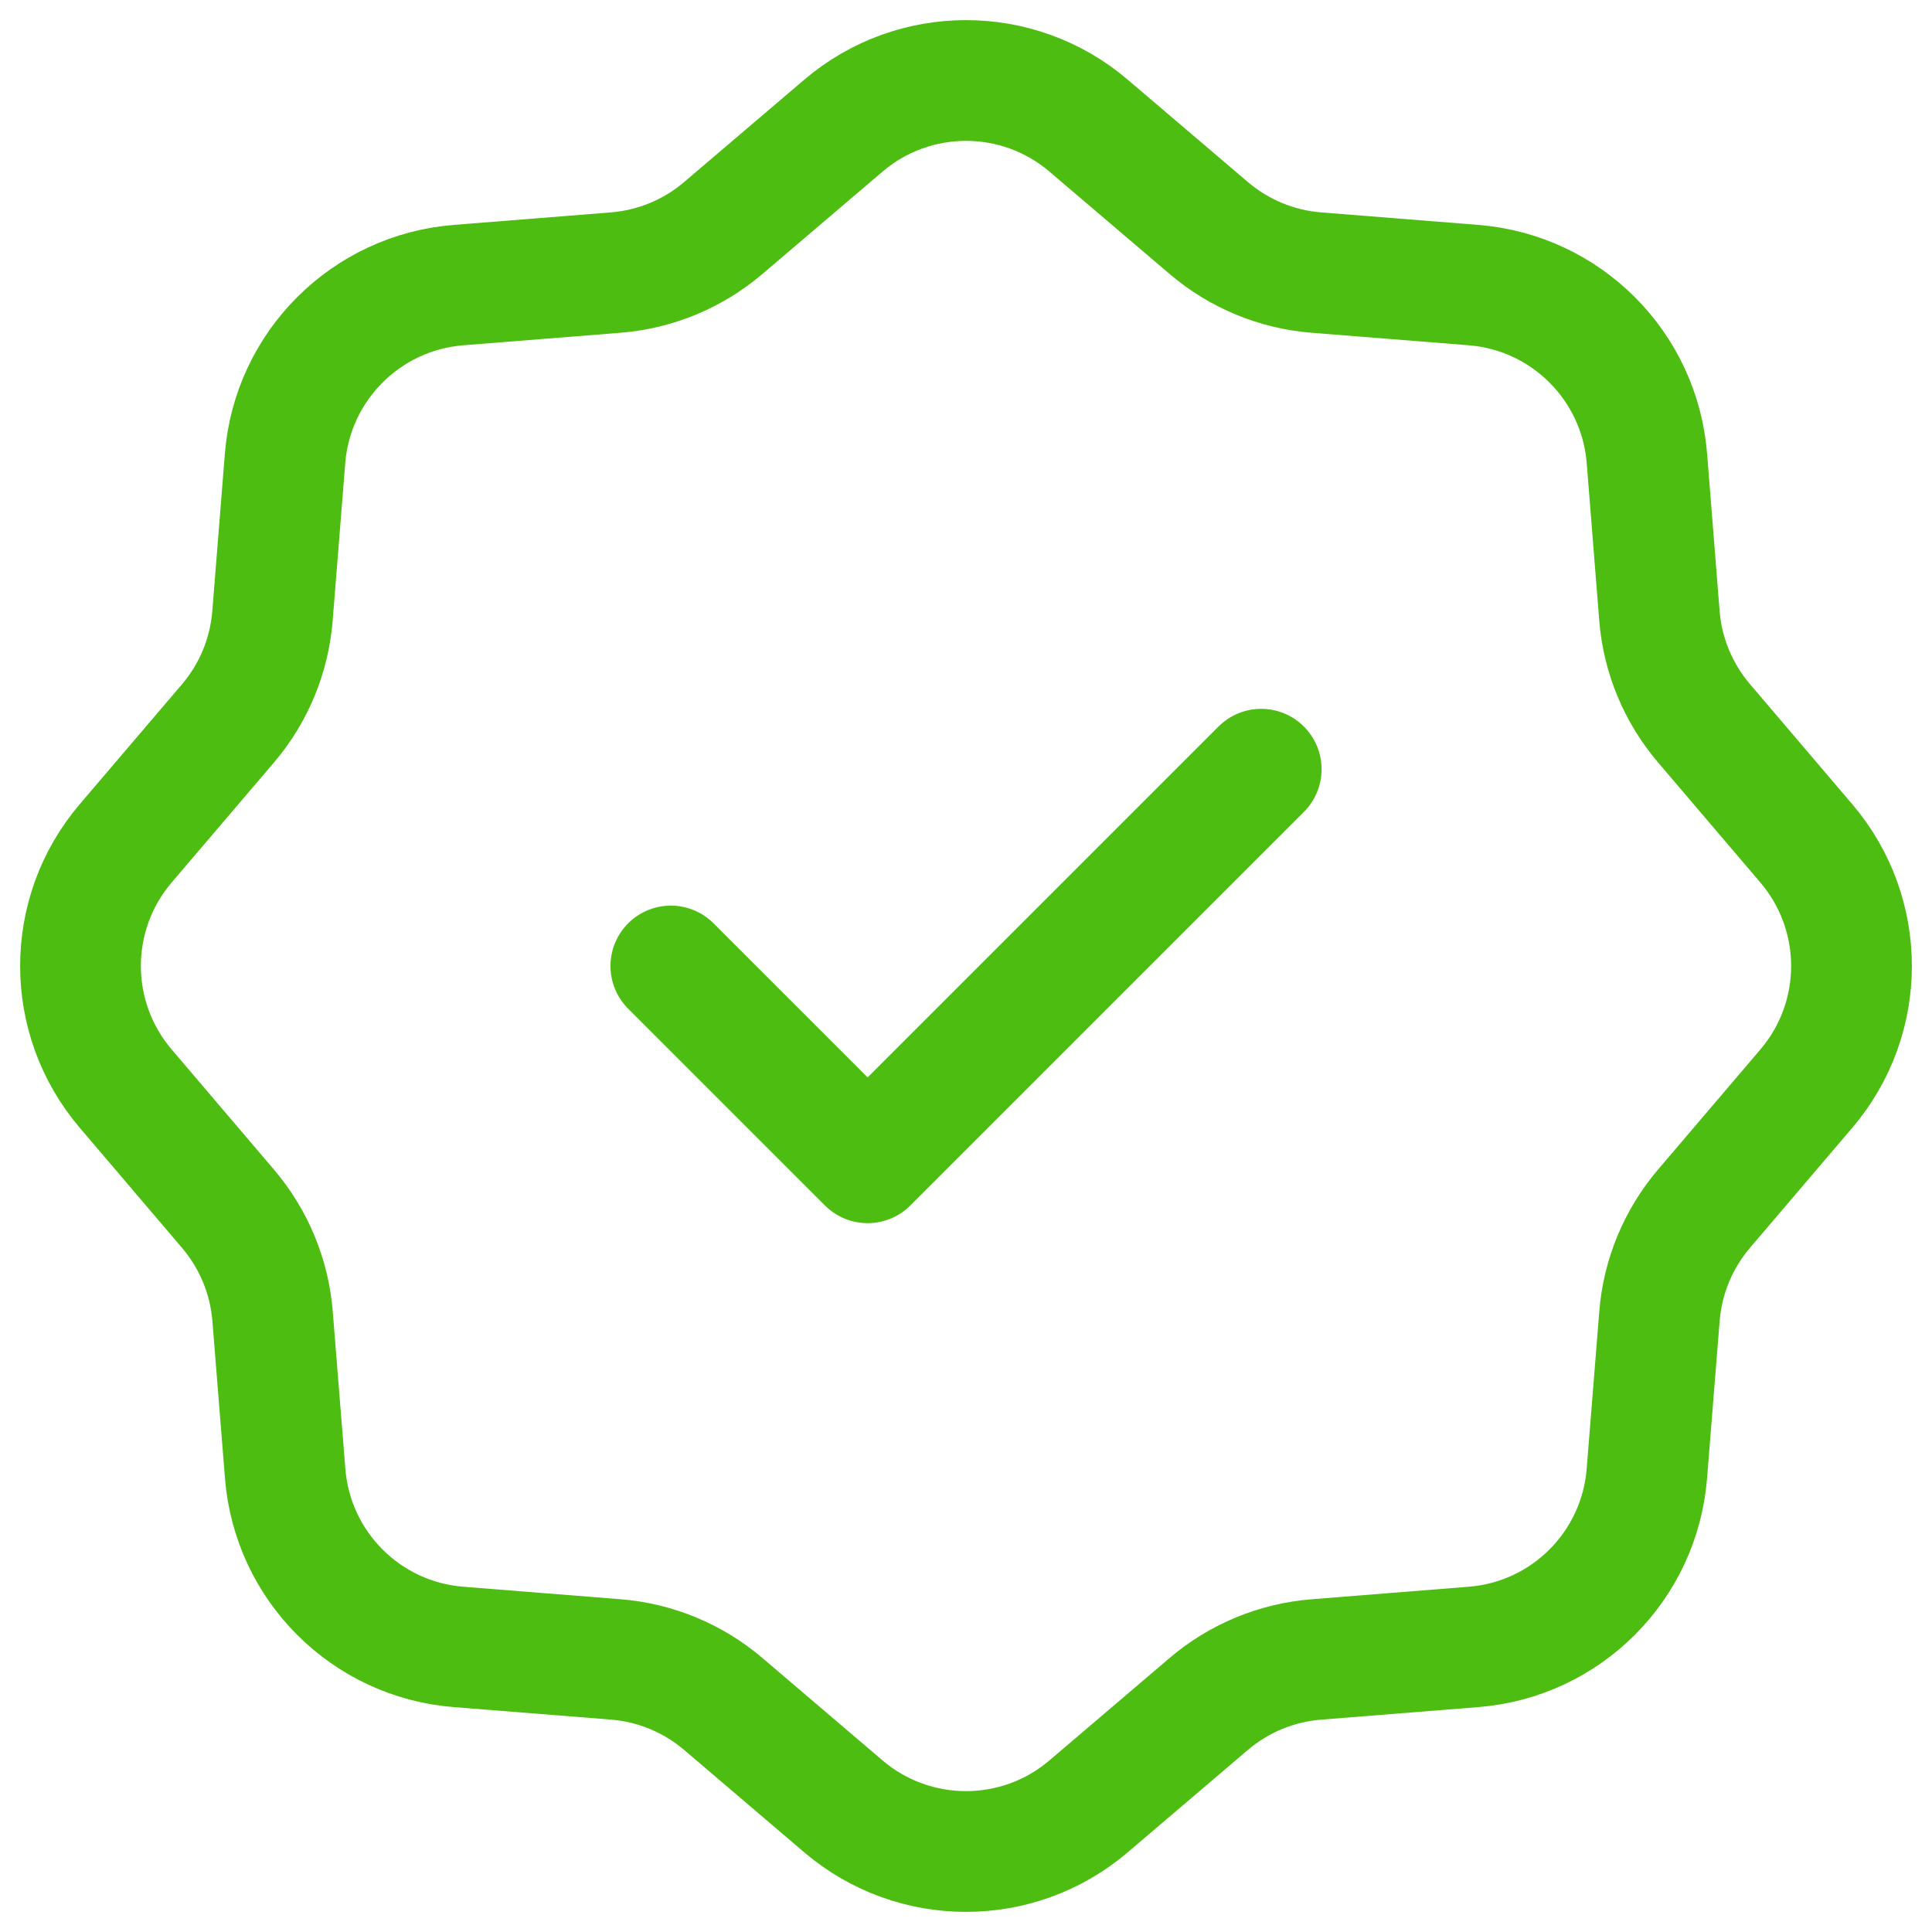 <svg width="48" height="48" viewBox="0 0 48 48" fill="none" xmlns="http://www.w3.org/2000/svg">
<path d="M31.334 19.111L21.556 28.889L16.667 24M27.046 3.122L30.031 5.665C30.783 6.306 31.716 6.693 32.701 6.772L36.61 7.083C38.908 7.267 40.734 9.091 40.917 11.389L41.228 15.299C41.306 16.284 41.695 17.218 42.336 17.97L44.878 20.954C46.374 22.709 46.374 25.29 44.879 27.045L42.336 30.029C41.696 30.781 41.307 31.716 41.229 32.701L40.916 36.61C40.733 38.908 38.91 40.734 36.612 40.917L32.702 41.229C31.717 41.308 30.782 41.694 30.03 42.335L27.046 44.878C25.292 46.374 22.709 46.374 20.954 44.879L17.97 42.335C17.218 41.694 16.284 41.307 15.299 41.228L11.389 40.917C9.091 40.734 7.268 38.909 7.085 36.611L6.772 32.701C6.693 31.717 6.305 30.782 5.664 30.03L3.122 27.045C1.627 25.29 1.626 22.71 3.121 20.955L5.666 17.97C6.307 17.218 6.691 16.284 6.77 15.299L7.082 11.39C7.266 9.091 9.094 7.266 11.392 7.083L15.298 6.772C16.282 6.693 17.218 6.306 17.969 5.665L20.954 3.122C22.709 1.626 25.292 1.626 27.046 3.122Z" stroke="#4EBD12" stroke-width="3" stroke-linecap="round" stroke-linejoin="round"/>
</svg>
